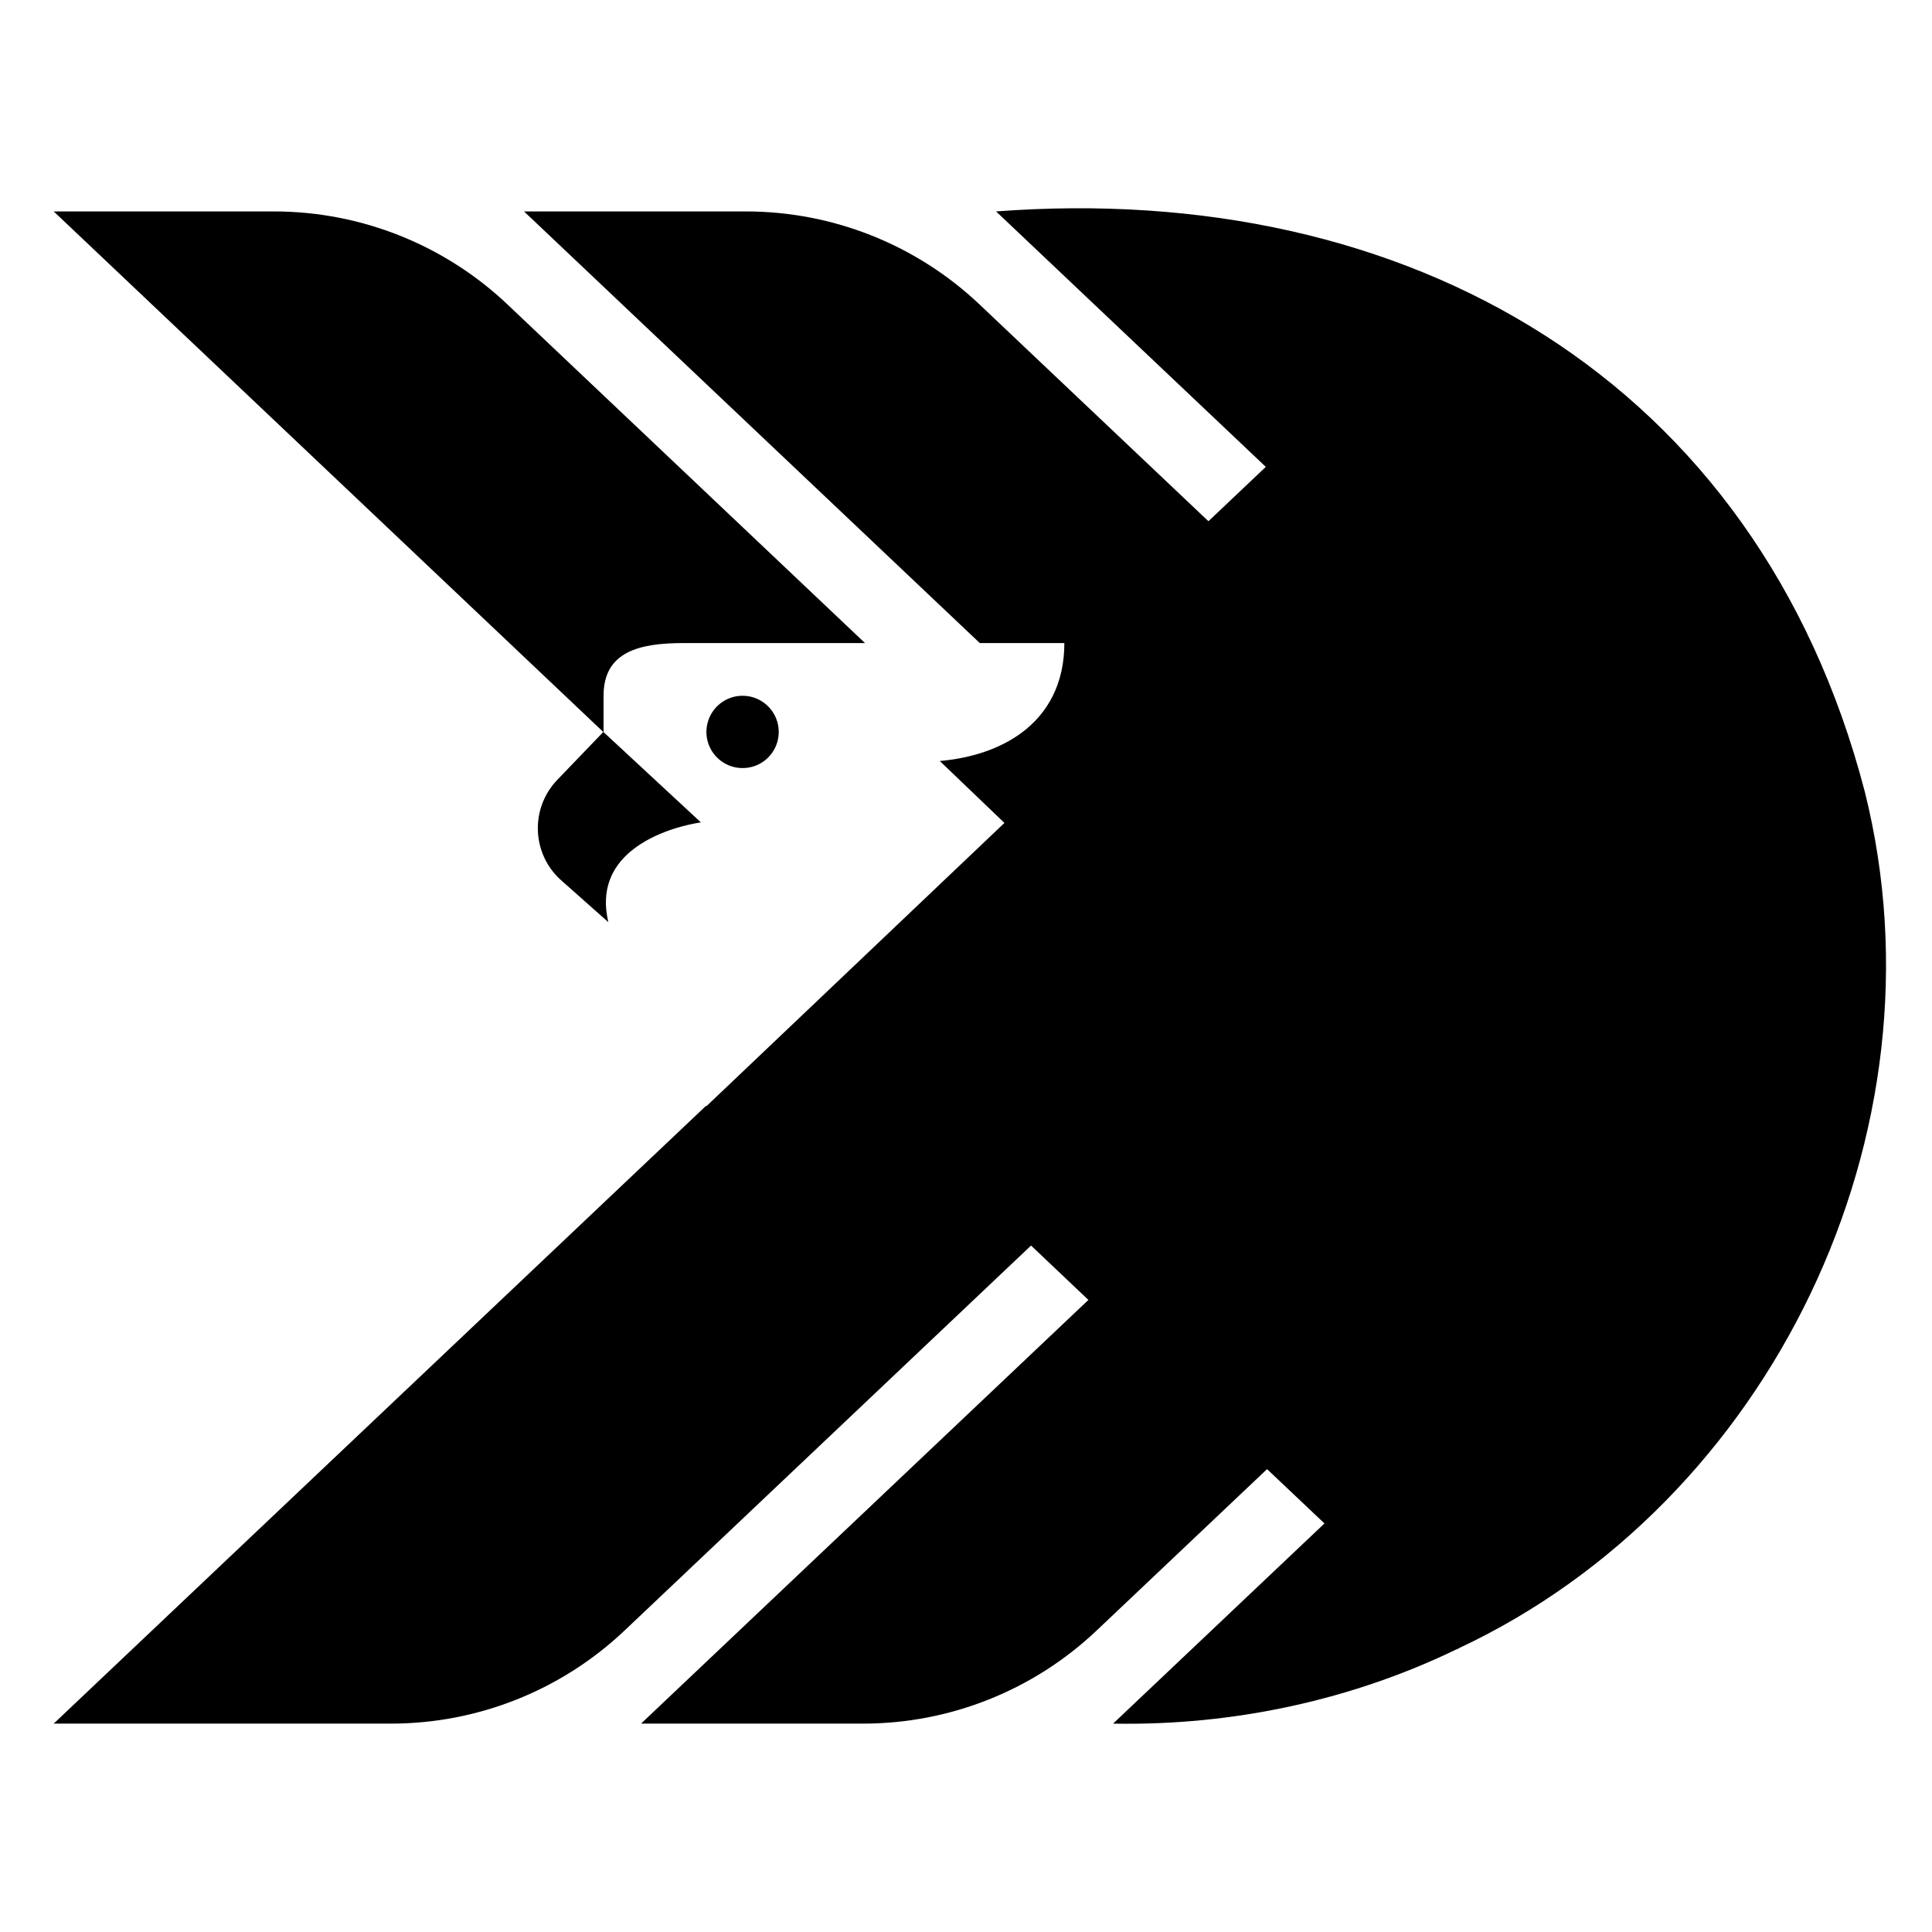 <?xml version="1.0" encoding="UTF-8"?><svg id="a" xmlns="http://www.w3.org/2000/svg" viewBox="0 0 3000 3000"><path d="M788,472.76c-97.92-92.74-227.69-144.45-362.59-144.45H83.39c236.22,223.7,560.97,531.33,853.39,808.31l-71.42,74.33c-41.84,43.62-40,112.98,4.1,154.28l75.14,66.67c-12.15-51.17,6.48-85.94,33.95-109.26,38.27-32.66,93.82-43.13,106.94-45.18,1.83-.32,2.86-.43,2.86-.43l-101.16-93.82-26.45-24.56-23.54-21.81v-56.46c0-68.72,55.76-81.84,124.48-81.84h281.46L788,472.76Z"/><path d="M2895.58,1229.09c-167.02-640.7-710.01-949.2-1348.88-900.78l418.84,396.65-89.12,84.37-355.41-336.57c-97.92-92.74-227.69-144.45-362.59-144.45h-344.72l707.69,670.23h131.34c0,62.73-25.42,108.93-66.56,139.38-33.58,24.89-77.62,39.35-126.86,43.78l100.35,96.14-463,440.11-.27-.92L83.39,2676.42H607.11c134.9,0,264.67-51.71,362.59-144.45l631.31-597.89,89.07,84.43c-77.03,72.98-633.41,599.94-694.68,657.92h344.72c134.9,0,264.67-51.71,362.59-144.45l264.78-250.74,89.12,84.37-328.2,310.82c189.26,3.51,373.6-37.89,534.14-115.79l.54,.54,1.35-1.46h.06c483.72-226.23,764.1-799.13,631.09-1330.63Z"/><path d="M1098.55,1123.28c-1.08,4.26-1.62,8.69-1.62,13.23,0,19.49,9.88,36.6,24.94,46.69,8.91,5.99,19.65,9.45,31.2,9.45s22.35-3.45,31.26-9.45c15.01-10.09,24.88-27.21,24.88-46.69,0-14.63-5.56-27.91-14.74-37.89-10.26-11.23-24.99-18.25-41.4-18.25-26.45,0-48.64,18.3-54.52,42.91Z"/></svg>